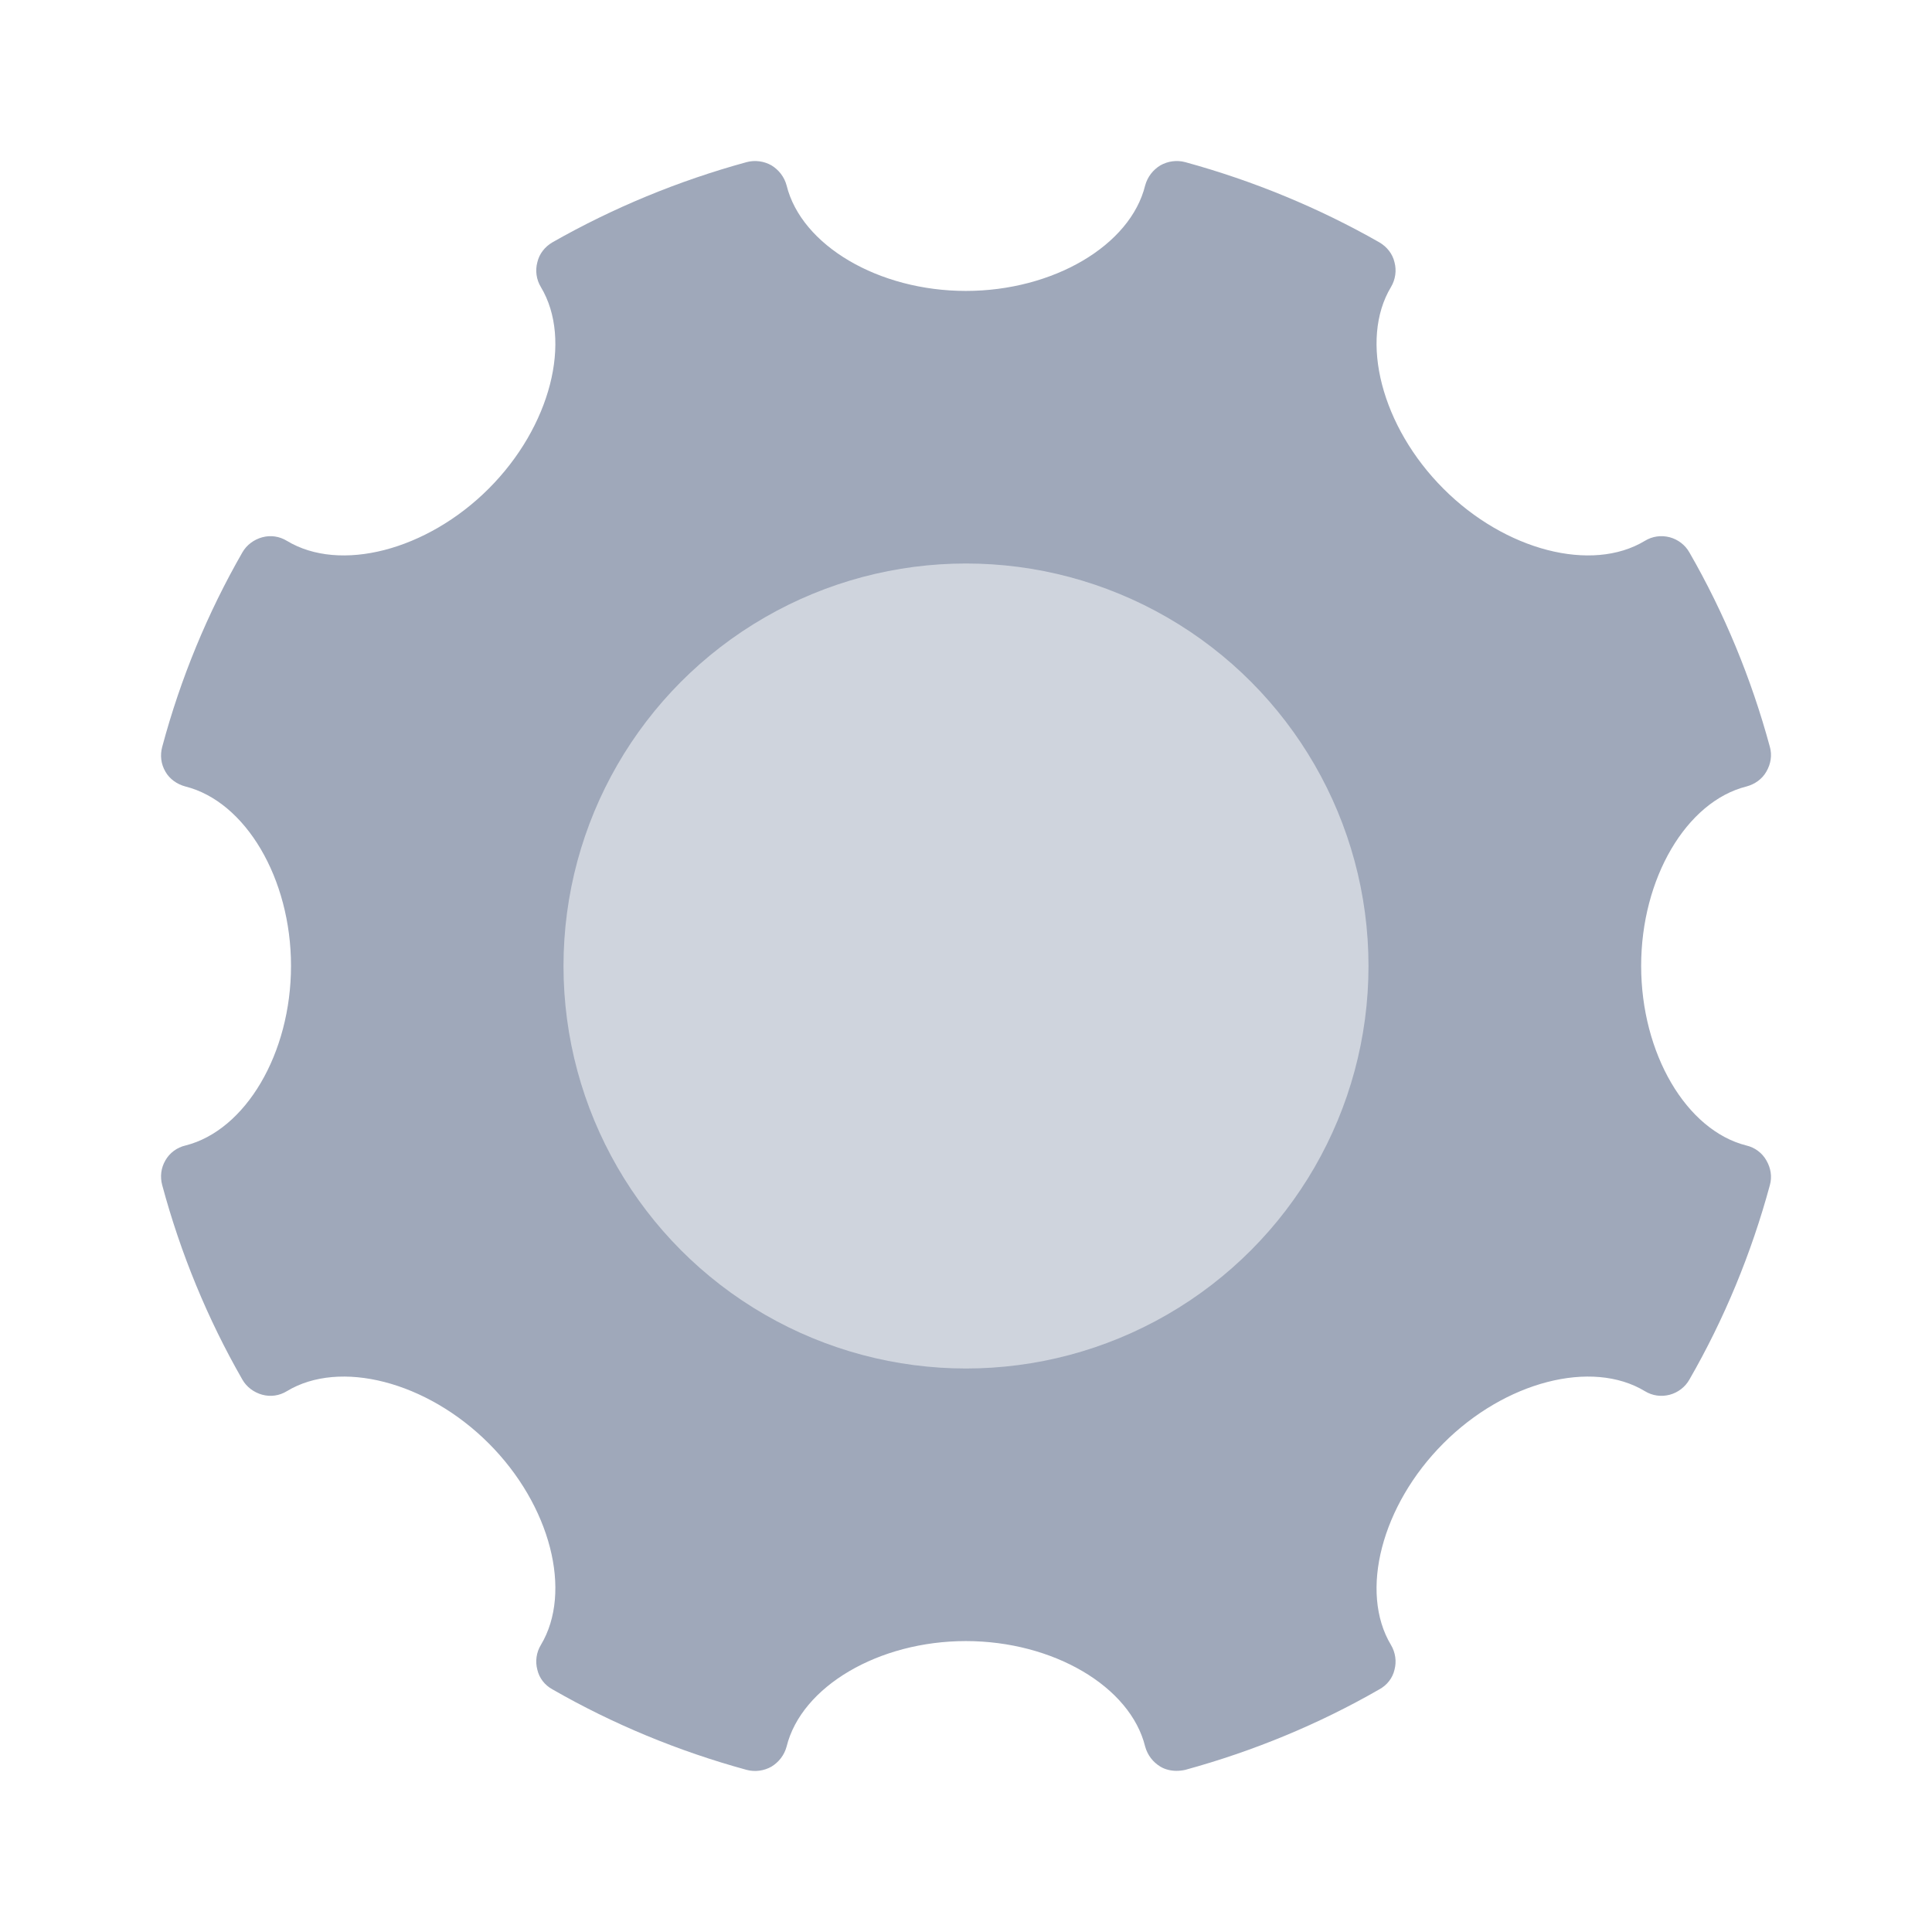 <svg width="24" height="24" viewBox="0 0 24 24" fill="none" xmlns="http://www.w3.org/2000/svg">
<path d="M2.303 14.23C2.199 14.254 2.107 14.322 2.055 14.414C1.999 14.51 1.987 14.618 2.015 14.722C2.243 15.57 2.579 16.386 3.011 17.138C3.063 17.23 3.155 17.298 3.259 17.326C3.363 17.354 3.471 17.338 3.563 17.282C4.223 16.882 5.303 17.162 6.071 17.93C6.839 18.698 7.115 19.774 6.719 20.434C6.663 20.526 6.647 20.638 6.675 20.742C6.699 20.846 6.767 20.934 6.863 20.986C7.615 21.418 8.427 21.754 9.275 21.986C9.379 22.014 9.491 21.998 9.583 21.946C9.675 21.89 9.743 21.802 9.771 21.698C9.955 20.95 10.915 20.386 11.998 20.386C13.082 20.386 14.043 20.95 14.226 21.698C14.255 21.802 14.322 21.89 14.415 21.946C14.475 21.982 14.546 21.998 14.614 21.998C14.65 21.998 14.687 21.994 14.723 21.986C15.57 21.754 16.383 21.418 17.134 20.986C17.23 20.934 17.299 20.846 17.323 20.742C17.351 20.638 17.334 20.526 17.279 20.434C16.883 19.774 17.163 18.698 17.93 17.93C18.695 17.162 19.774 16.882 20.434 17.282C20.526 17.338 20.634 17.354 20.742 17.326C20.846 17.298 20.934 17.23 20.986 17.138C21.419 16.386 21.755 15.574 21.986 14.722C22.015 14.618 21.998 14.51 21.942 14.414C21.89 14.322 21.799 14.254 21.695 14.23C20.947 14.042 20.387 13.086 20.387 11.998C20.387 10.914 20.947 9.958 21.695 9.77C21.799 9.742 21.89 9.678 21.942 9.586C21.998 9.49 22.015 9.382 21.986 9.278C21.755 8.426 21.419 7.614 20.986 6.862C20.934 6.77 20.846 6.702 20.742 6.674C20.634 6.646 20.526 6.662 20.434 6.718C19.774 7.118 18.695 6.838 17.93 6.07C17.163 5.302 16.883 4.226 17.279 3.566C17.334 3.474 17.351 3.362 17.323 3.258C17.299 3.154 17.23 3.066 17.134 3.01C16.383 2.582 15.57 2.246 14.723 2.014C14.618 1.986 14.507 2.002 14.415 2.054C14.322 2.11 14.255 2.198 14.226 2.302C14.043 3.05 13.082 3.614 11.998 3.614C10.915 3.614 9.955 3.05 9.771 2.302C9.743 2.198 9.675 2.11 9.583 2.054C9.491 2.002 9.379 1.986 9.275 2.014C8.427 2.246 7.615 2.582 6.863 3.01C6.767 3.066 6.699 3.154 6.675 3.258C6.647 3.362 6.663 3.474 6.719 3.566C7.115 4.226 6.839 5.302 6.071 6.07C5.303 6.838 4.223 7.118 3.563 6.718C3.471 6.662 3.363 6.646 3.259 6.674C3.155 6.702 3.063 6.77 3.011 6.862C2.579 7.614 2.243 8.426 2.015 9.278C1.987 9.382 1.999 9.49 2.055 9.586C2.107 9.678 2.199 9.742 2.303 9.77C3.051 9.958 3.615 10.914 3.615 11.998C3.615 13.086 3.051 14.042 2.303 14.23ZM11.998 7.758C14.338 7.758 16.238 9.662 16.238 11.998C16.238 14.338 14.338 16.242 11.998 16.242C9.659 16.242 7.759 14.338 7.759 11.998C7.759 9.662 9.659 7.758 11.998 7.758Z" fill="#9FA8BA"/>
<circle cx="12" cy="12" r="5" fill="#CFD4DD"/>
</svg>
